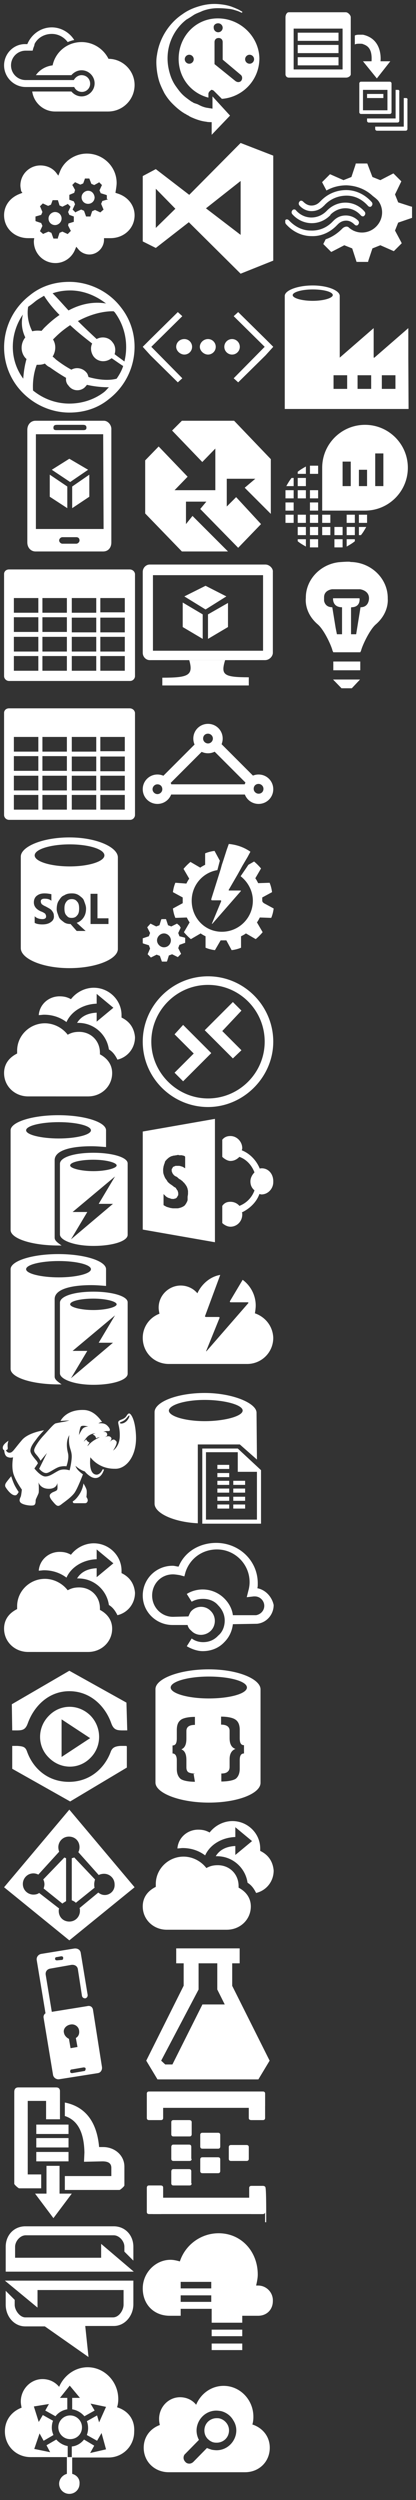 <?xml version="1.0" encoding="utf-8"?>
<!DOCTYPE svg PUBLIC "-//W3C//DTD SVG 1.1//EN" "http://www.w3.org/Graphics/SVG/1.1/DTD/svg11.dtd">
<svg version="1.1" xmlns="http://www.w3.org/2000/svg" xmlns:xlink="http://www.w3.org/1999/xlink" height="576" width="96">

  <rect width="100%" height="100%" fill="#333333" stroke="none"/>

  <symbol id="azure" viewBox="-1 -1 34 34">
    <path fill="#FFFFFF" d="M19,17.4c-0.8,0-1.5,0.5-1.9,1.2H5.3v0c-2,0-3.6-1.6-3.6-3.6s1.6-3.6,3.6-3.6v0h0h0H7
	c0.1-0.4,0.2-0.8,0.4-1.2C7.4,10,7.5,9.8,7.5,9.7c0.8-1.5,2.4-2.4,4.2-2.4c1.6,0,3,0.8,3.9,2c0.5-0.2,1-0.4,1.6-0.5
	c-1.1-1.8-3.2-3.1-5.5-3.1c-2.7,0-5,1.7-6,4.1c0,0,0,0,0,0l0,0c0,0,0,0,0,0H5.3C2.4,9.7,0,12.1,0,15c0,2.9,2.4,5.3,5.3,5.3h11.9
	c0.3,0.7,1,1.2,1.9,1.2c1.1,0,2-0.9,2-2C21.1,18.3,20.2,17.4,19,17.4z"/>
    <path fill="#FFFFFF" d="M25.6,13.4C24.4,11,21.9,9.3,19,9.3c-3.5,0-6.4,2.4-7.1,5.7c-1.7,0.2-3.2,1.1-4.1,2.4h8.7
	c0.6-0.7,1.5-1.2,2.5-1.2c1.8,0,3.2,1.5,3.2,3.2c0,1.8-1.5,3.2-3.2,3.2c-1,0-1.9-0.5-2.5-1.2H6.9c0.4,2.8,2.8,4.9,5.6,4.9
	c0,0,0,0,0,0v0h13v0c0,0,0,0,0,0c3.6,0,6.5-2.9,6.5-6.5C32,16.3,29.1,13.4,25.6,13.4z"/>
  </symbol>

  <symbol id="cloud-services" viewBox="-1 -1 34 34">
    <path fill="#FFFFFF" d="M20.6,11.7c-0.8,0-1.6,0.7-1.6,1.6c0,0.8,0.6,1.6,1.6,1.6c0.9,0,1.6-0.7,1.6-1.6
    C22.1,12.4,21.5,11.7,20.6,11.7z"/>
    <path fill="#FFFFFF" d="M12.5,16.9c-0.8,0-1.6,0.7-1.6,1.6s0.7,1.6,1.6,1.6c0.8,0,1.6-0.7,1.6-1.6S13.4,16.9,12.5,16.9z"/>
    <path fill="#FFFFFF" d="M25.5,13.8l-1.4,0.4l-0.3,0.7l0.5,1.2l0.1,0.2l-0.8,0.7l-1.3-0.6l-0.7,0.3l-0.4,1.2V18h-1.1l-0.5-1.4
    l-0.7-0.3l-1.1,0.5l-0.3,0.2l-0.7-0.7l0.6-1.3l-0.3-0.7L16,13.9v-0.1v-1.1l1.2-0.5l0.2-0.7l-0.6-1.1l-0.1-0.1l0.7-0.7l1.3,0.6
    l0.7-0.3l0.4-1.1V8.7h1.1l0.5,1.3l0.7,0.3l1.1-0.6l0.1-0.1l0.7,0.7l-0.6,1.3l0.3,0.7l1.3,0.4l0.2,0.1v0.9L25.5,13.8L25.5,13.8z
    M7.7,18l1.4-0.4l0.3-0.7l-0.5-1.2l-0.1-0.2l0.7-0.7l1.3,0.6l0.7-0.3l0.4-1.1H12h1.2l0.4,1.3l0.7,0.3l1.2-0.6l0.1-0.1l0.7,0.7
    l-0.6,1.3l0.3,0.7l1.1,0.4v0.1v1.2l-1.3,0.4l-0.1,0.5l0.6,1.2l0.1,0.1l-0.8,0.8l-1.3-0.6L13.6,22l-0.4,1.2v0.2h-1.1L11.6,22
    l-0.7-0.3l-1.2,0.5l-0.1,0.1l-0.8-0.7l0.6-1.3l-0.3-0.7l-1.2-0.4l-0.2-0.1V18z M27.9,12.4l-0.6-0.2l0.1-0.6c0.1-0.6,0.2-1.3,0.2-1.8
    c0-4-3.3-7.2-7.3-7.2c-2.9,0-5.6,1.8-6.6,4.4L13.3,8l-0.6-0.8c-0.9-1.1-2.3-1.7-3.8-1.7c-2.7,0-4.9,2.2-4.9,4.9
    c0,0.4,0.1,0.9,0.2,1.4l0.3,0.4l-0.5,0.2C1.5,13.3,0,15.3,0,17.7c0,3.2,2.6,5.6,5.9,5.6h1.5c0,0-0.1,0.5-0.1,0.8
    c0,2.9,2.3,5.3,5.3,5.3c2.1,0,4-1.3,4.8-3.3l0.3-0.7l0.5,0.6c0.6,0.8,1.7,1.3,2.7,1.3c2,0,3.6-1.7,3.6-3.6c0-0.1,0-0.4,0-0.4h1.6
    c3.3,0,5.9-2.4,5.9-5.6C32,15.3,30.4,13.2,27.9,12.4z"/>
  </symbol>

  <symbol id="web-sites" viewBox="-1 -1 34 34">
    <path fill="#FFFFFF" d="M28.7,6.3C25.6,2.2,20.7,0,16,0c-3.5,0-6.9,1-9.7,3.3c-7,5.4-8.4,15.4-3,22.4c3.2,4.1,8,6.3,12.7,6.3
    c3.5,0,6.9-1,9.7-3.3C32.7,23.3,34.1,13.2,28.7,6.3z M29.5,19.5c-0.6-0.5-1.4-1-2.4-1.8c0.3-0.9,0.2-2.1-0.5-2.9
    c-0.9-1.3-2.7-1.5-3.9-0.8c-1.4-1.3-3-2.8-4.6-4.4c4.8-2.6,8.4-2.4,8.8-2.4c0,0.1,0.1,0.1,0.2,0.2C29.8,11,30.5,15.5,29.5,19.5z
    M20.7,23.3c-0.1-0.3-0.2-0.8-0.5-1.1c-0.9-1.1-2.5-1.4-3.7-0.7c-1.3-0.7-2.5-1.5-3.8-2.5c-0.2-0.2-0.5-0.5-0.8-0.7
    c0.8-1.3,0.9-2.9,0.1-4.2c0.1-0.1,0.3-0.3,0.5-0.5c1.3-1.3,2.5-2.2,3.7-3c1.7,1.6,3.6,3.1,5.4,4.5c-0.5,1-0.3,2.2,0.3,3.1
    c1,1.4,2.9,1.6,4.3,0.6c0.1,0,0.1-0.1,0.2-0.1c1.3,0.9,2.3,1.6,2.8,1.9c-0.3,1-0.9,2.1-1.6,3.1C26.6,24,24.2,24.3,20.7,23.3z
    M25,5.3C22.8,4.9,19.5,5,15.8,7c-1.3-1.4-2.5-2.8-3.9-4.2c1.4-0.5,2.9-0.7,4.3-0.7C19.2,2.1,22.3,3.2,25,5.3z M7.5,4.9
    c0.7-0.6,1.5-1,2.3-1.5c1,1.6,2.3,3.2,3.8,4.7c-1.3,0.9-2.5,1.9-3.9,3.3c-0.1,0.2-0.3,0.3-0.5,0.6c-0.8-0.1-1.5-0.1-2.3,0.1
    c-1.3-2.6-1.2-4.8-1-6C6.5,5.7,6.9,5.4,7.5,4.9z M4.6,8c-0.3,1.4-0.5,3.3,0.6,5.6c-1.2,1.5-1.2,3.6,0,5c0.1,0.1,0.2,0.2,0.3,0.3
    c-0.5,1.7-0.7,3.4-0.8,4.8C1.2,19,1.4,12.7,4.6,8z M24.5,27C22,28.9,19,29.8,16,29.8c-3.2,0-6.3-1.1-8.9-3.2c-0.1-1.5,0-3.9,0.9-6.3
    c0.7,0,1.3,0,2-0.3c0.3,0.3,0.7,0.7,1.2,0.9c1.4,1,2.8,1.9,4,2.6c-0.1,0.7,0.1,1.4,0.6,1.9c0.9,1.3,2.7,1.5,3.9,0.5
    c0.2-0.2,0.5-0.5,0.6-0.7c2.2,0.5,4,0.6,5.4,0.6C25.2,26.3,25,26.6,24.5,27z"/>
  </symbol>

  <symbol id="mobile-services" viewBox="-1 -1 34 34">
    <polygon fill="#FFFFFF" points="16.7,16.1 16.7,21.4 20.9,18.6 20.9,13.2 "/>
    <polygon fill="#FFFFFF" points="11.2,18.6 15.5,21.4 15.5,16.1 11.2,13.2 "/>
    <polygon fill="#FFFFFF" points="16,9.3 11.7,12 16.2,15 20.6,12 "/>
    <path fill="#FFFFFF" d="M24.5,0H7.7c-1.2,0-2,1-2,2.2v27.6c0,1.3,0.9,2.2,2,2.2h16.6c1.2,0,2-0.9,2-2.2V2.2C26.4,1,25.4,0,24.5,0z
    M13,1h6.3c0.5,0,0.9,0.1,0.9,0.7c0,0.6-0.5,0.6-0.9,0.6H13c-0.5,0-0.9,0-0.9-0.6C12.1,1.1,12.5,1,13,1z M17.7,30.1h-3.4
    c-0.4,0-0.8-0.4-0.8-0.8c0-0.4,0.4-0.8,0.8-0.8h3.4c0.5,0,0.8,0.3,0.8,0.8C18.5,29.7,18.1,30.1,17.7,30.1z M7.8,26.5V3.3h16.5
    l0.1,23.2H7.8z"/>
  </symbol>

  <symbol id="storage" viewBox="-1 -1 34 34">
    <path fill="#FFFFFF" d="M30.8,2.4H1.2C0.5,2.4,0,2.9,0,3.5v25c0,0.7,0.6,1.2,1.2,1.2h29.7c0.7,0,1.2-0.6,1.2-1.2v-25
	C32,2.8,31.4,2.4,30.8,2.4z M15.4,14.1v3.6h-6v-3.6H15.4z M9.4,12.9V9.4h6v3.6H9.4z M15.4,18.9v3.6h-6v-3.6H15.4z M16.6,18.9h6v3.6
	h-6V18.9z M16.6,17.8v-3.6h6v3.6H16.6z M16.6,12.9V9.4h6v3.6H16.6z M2.4,9.4h6v3.6h-6V9.4z M2.4,14.1h6v3.6h-6V14.1z M2.4,18.9h6
	v3.6h-6V18.9z M2.4,27.2v-3.6h6v3.6H2.4z M9.4,27.2v-3.6h6v3.6H9.4z M16.6,27.2v-3.6h6v3.6H16.6z M29.6,27.2h-6v-3.6h6V27.2z
	 M29.6,22.5h-6v-3.6h6V22.5z M29.6,17.8h-6v-3.6h6V17.8z M29.6,12.9h-6V9.4h6V12.9z"/>
  </symbol>

  <symbol id="import-export" viewBox="-1 -1 34 34">
    <path fill="#FFFFFF" d="M30.8,2.4H1.2C0.5,2.4,0,2.9,0,3.5v25c0,0.7,0.6,1.2,1.2,1.2h29.7c0.7,0,1.2-0.6,1.2-1.2v-25
	C32,2.8,31.4,2.4,30.8,2.4z M15.4,14.1v3.6h-6v-3.6H15.4z M9.4,12.9V9.4h6v3.6H9.4z M15.4,18.9v3.6h-6v-3.6H15.4z M16.6,18.9h6v3.6
	h-6V18.9z M16.6,17.8v-3.6h6v3.6H16.6z M16.6,12.9V9.4h6v3.6H16.6z M2.4,9.4h6v3.6h-6V9.4z M2.4,14.1h6v3.6h-6V14.1z M2.4,18.9h6
	v3.6h-6V18.9z M2.4,27.2v-3.6h6v3.6H2.4z M9.4,27.2v-3.6h6v3.6H9.4z M16.6,27.2v-3.6h6v3.6H16.6z M29.6,27.2h-6v-3.6h6V27.2z
	 M29.6,22.5h-6v-3.6h6V22.5z M29.6,17.8h-6v-3.6h6V17.8z M29.6,12.9h-6V9.4h6V12.9z"/>
  </symbol>

  <symbol id="sql-database" viewBox="-1 -1 34 34">
    <path fill="#FFFFFF" d="M16,0C9.3,0,4.1,2.3,4.1,4.7v22.4C4.1,29.7,9.4,32,16,32s11.9-2.2,11.9-4.7V4.9C27.9,2.4,22.7,0,16,0z
	 M16.1,1.7c4.7,0,8.5,1.2,8.5,2.7s-3.9,2.7-8.5,2.7c-4.7,0-8.6-1.2-8.6-2.7S11.4,1.7,16.1,1.7z M11.5,20.7c-0.5,0.4-1.2,0.6-2.1,0.6
	c-0.7,0-1.5-0.1-1.9-0.4v-1.6c0.5,0.5,1.2,0.7,1.9,0.7c0.4,0,0.6-0.1,0.7-0.2c0.2-0.1,0.2-0.4,0.2-0.5c0-0.2-0.1-0.4-0.2-0.6
	c-0.1-0.1-0.5-0.4-1.1-0.6c-1.1-0.5-1.7-1.2-1.7-2.2c0-0.6,0.2-1.2,0.7-1.6c0.5-0.4,1.1-0.6,1.9-0.6c0.7,0,1.2,0.1,1.7,0.2v1.6
	c-0.5-0.4-1-0.5-1.7-0.5c-0.4,0-0.6,0.1-0.7,0.2c-0.2,0.1-0.2,0.4-0.2,0.5c0,0.2,0.1,0.4,0.2,0.6c0.1,0.1,0.5,0.4,1,0.6
	c0.7,0.4,1.2,0.6,1.5,1s0.5,0.7,0.5,1.2C12.3,19.7,12.1,20.3,11.5,20.7z M20,22.9h-2.2l-1.5-1.7c-0.6,0-1.2-0.1-1.7-0.5
	c-0.5-0.4-1-0.7-1.2-1.3c-0.2-0.6-0.5-1.2-0.5-1.8c0-0.7,0.1-1.5,0.5-2.1c0.4-0.6,0.7-1.1,1.3-1.3c0.6-0.4,1.2-0.5,1.9-0.5
	s1.2,0.1,1.8,0.5c0.5,0.4,1,0.7,1.2,1.3c0.2,0.6,0.5,1.2,0.5,1.9c0,0.9-0.2,1.6-0.6,2.2c-0.4,0.6-1,1.1-1.7,1.3L20,22.9z M25.6,21.2
	h-4.4v-7.4h1.7v6h2.7L25.6,21.2L25.6,21.2z"/>
    <path fill="#FFFFFF" d="M16.6,15.1c-0.6,0-1,0.2-1.3,0.6c-0.4,0.5-0.5,1-0.5,1.7c0,0.7,0.1,1.3,0.5,1.7c0.4,0.5,0.7,0.6,1.3,0.6
	c0.6,0,1-0.2,1.3-0.6c0.4-0.4,0.5-1,0.5-1.7c0-0.7-0.1-1.3-0.5-1.7C17.6,15.3,17.2,15.1,16.6,15.1z"/>
  </symbol>

  <symbol id="backup" viewBox="-1 -1 34 34">
    <path fill="#FFFFFF" d="M28.8,10.1c0-0.2,0-0.4,0-0.6c0-3.7-3.1-6.7-6.8-6.7c-2.2,0-4.3,1.1-5.6,2.8c-0.9-0.5-1.7-0.7-2.8-0.7
	c-2.7,0-4.9,2-5.1,4.6c0.4,0,0.9-0.1,1.3-0.1c2,0,3.9,0.6,5.5,1.8c1.2-2.7,4.2-4.4,7.4-4.5V4.3l4.1,3.4l-4.1,3.4V8.9
	c-1.9,0.1-3.7,0.7-4.8,2.5h0.3c3.9,0,7,2.9,7.5,6.5c1,0.6,1.6,1.5,2.1,2.5c2.5-0.6,4.3-2.8,4.3-5.5C31.9,12.6,30.7,11,28.8,10.1z"/>
    <path fill="#FFFFFF" d="M3.2,18.9c0-0.2,0-0.4,0-0.7c0-3.7,3.1-6.7,6.8-6.7c2.2,0,4.3,1.1,5.6,2.8c0.9-0.5,1.7-0.7,2.8-0.7
	c2.9,0,5.1,2.2,5.1,5.1v0.4c1.9,1,3,2.6,3,4.6c0,3.2-2.6,5.7-5.9,5.7H5.9c-3.3,0-5.9-2.5-5.9-5.7C0,21.5,1.2,19.9,3.2,18.9z"/>
  </symbol>

  <symbol id="cache" viewBox="-1 -1 34 34">
    <path fill="#FFFFFF" d="M5.4,3.7c0-1.1,3.6-2,8-2s7.9,0.9,7.9,2s-3.6,2-7.9,2C9.1,5.7,5.4,4.8,5.4,3.7z M12.4,30V11
	c0-2.3,3.7-3.4,9-3.4c1.2,0,2.4,0.1,3.6,0.2V3.7c0-2-5.2-3.7-11.7-3.7S1.6,1.7,1.6,3.7v24.4c0,2.1,5.2,3.8,11.7,3.8h0.8
	C13.1,31.2,12.4,30.7,12.4,30z"/>
    <path fill="#FFFFFF" d="M21.9,13.7c-3.1,0-5.7-0.7-5.7-1.4c0-0.8,2.6-1.4,5.7-1.4s5.7,0.7,5.7,1.4C27.6,13,24.9,13.7,21.9,13.7z
	 M26.7,21.7l-10.3,8.7l4-6.7h-3.6L27.2,15l-4,6.7H26.7L26.7,21.7z M21.9,9.2c-4.7,0-8.2,1.1-8.2,2.7v17.3c0,1.4,3.4,2.8,8.2,2.8
	c4.8,0,8.4-1.2,8.4-2.7V11.8C30.3,10.3,26.5,9.2,21.9,9.2z"/>
  </symbol>

  <symbol id="redis-cache" viewBox="-1 -1 34 34">
    <path fill="#FFFFFF" d="M5.4,3.7c0-1.1,3.6-2,8-2s7.9,0.9,7.9,2s-3.6,2-7.9,2C9.1,5.7,5.4,4.8,5.4,3.7z M12.4,30V11
	c0-2.3,3.7-3.4,9-3.4c1.2,0,2.4,0.1,3.6,0.2V3.7c0-2-5.2-3.7-11.7-3.7S1.6,1.7,1.6,3.7v24.4c0,2.1,5.2,3.8,11.7,3.8h0.8
	C13.1,31.2,12.4,30.7,12.4,30z"/>
    <path fill="#FFFFFF" d="M21.9,13.7c-3.1,0-5.7-0.7-5.7-1.4c0-0.8,2.6-1.4,5.7-1.4s5.7,0.7,5.7,1.4C27.6,13,24.9,13.7,21.9,13.7z
	 M26.7,21.7l-10.3,8.7l4-6.7h-3.6L27.2,15l-4,6.7H26.7L26.7,21.7z M21.9,9.2c-4.7,0-8.2,1.1-8.2,2.7v17.3c0,1.4,3.4,2.8,8.2,2.8
	c4.8,0,8.4-1.2,8.4-2.7V11.8C30.3,10.3,26.5,9.2,21.9,9.2z"/>
  </symbol>

  <symbol id="hdinsight" viewBox="-1 -1 52 52">
    <path fill="#FFFFFF" d="M31.4,36.6c-0.2-0.7-1.1-2.2-1.1-2.2s-0.2,2.1-1.6,4.2c-1.4,2.1-2.4,2.5-2.4,2.5s-0.1,0.7,0.6,0.7
	c0.3,0,3.4,0,4,0c0.6,0,1-0.5,1-1.1c0-0.6-0.5-1.2-0.5-1.2S31.7,37.3,31.4,36.6z"/>
    <path fill="#FFFFFF" d="M3.2,31.7C3.2,31.7,3.2,31.7,3.2,31.7c0,0-1.2,1.4-1.9,2.4c-0.7,1-0.2,1.7-0.2,1.7s2.1,3.5,3.9,3
	C5.5,38.6,6,37.6,6,37.6s-0.7-1-1.4-2.3C3.9,34,3.3,32,3.2,31.7z"/>
    <path fill="#FFFFFF" d="M50,16.6c-0.3-6.6-2.1-8.5-2.6-8.4c-0.7,0.1-0.9,1.2-1.7,1.7c-1,0.7-1.7,0.6-2.2,1.2c-0.6,0.6,0.6,2.1,0.4,6
	c-0.2,3.6-2.5,5-2.5,5s1.1-1.6,1.3-2.7c0.2-0.8-0.3-1-0.7-1.3c-0.7-0.6-2,0.9-2.4,1.3c0.6-0.6,1.5-1.5,1.1-2.1
	c-0.7-1.1-2.1-0.3-2.4-0.2c0.3-0.2,1-0.4,0.9-1.1c-0.2-1.2-1.4-0.9-1.6-0.8c0.5-0.2,0.8-0.5,2.1-0.4c0.7,0,0.6-0.7,0.1-1.4
	c-0.7-0.9-1.2-1.2-1.9-1.4c-0.7-0.2-2-0.1-2-0.1s0.9-0.6,1.4-0.5c-0.7-0.9-2.9-4.3-6.7-4.5c-6.9-0.3-8.9,4.1-8.9,4.1l3.3-0.2
	c0,0-1,0.4-3.1,0.7c-1.6,0.3-1.5,0.3-2,0.4c-0.8,0.2-2.7,2.6-4.5,4.5s-3.6,4.6-3.6,5.6c0,1,1,1.7,1.6,2.6c0.6,0.8,0.8,1.3,0.8,1.3
	l2.4-2.9l-2.9,5.9c0,0,1.4,1.8,2.8,1.6c1.1-0.1,3.5-2.1,5.1-2.4c1.6-0.3,2.3-0.1,2.3-0.1s1.1-2.9,0.6-4.9c-0.9-3.6-0.2-5.6,0.5-6.8
	c-0.6,4.8,1,5.2,0.9,8.3c-0.1,2.3-0.8,4.9-0.8,4.9s-2.3-0.8-4.1,0.1c-1.8,0.9-3.3,2.2-5,2.2c-1.8,0-4.1-3-4.1-3l1.3-1.9
	c0,0-0.1-0.6-0.7-1.2c-0.8-1-2-2.3-2.1-3.4c-0.1-1.8,1.8-3.8,2.4-4.7s2.7-3.1,2.7-3.1s-5.9,0.8-8.3,3.7c-3,3.5-3.4,4.6-4.5,4.7
	s-1.5-1-1.5-1S2,22,1.9,21c-0.2-1.6,0.3-2.6,0.3-2.6s-1.8,1.1-2.1,2.2c-0.3,1.1,0.5,1.4,0.5,1.4s0,2,1.2,2.5
	c1.2,0.5,2.1,0.1,2.1,0.1s-0.7,3.7,0.2,6.4s3.1,5.7,3.1,5.7s-0.2,2-0.4,2.6C6.6,39.8,5.8,41,7,41.8s4.2,1.1,4.8,0.7
	c0.7-0.4,0.5-1.6,0.6-2c0.1-0.4,1-2.1,1.1-2.6c0.1-0.5,0.1-3-0.1-3.9c0.2,0.4,0.9,2.3,3.7,2.4c2.5,0.1,3.3-1.3,3.4-2.2
	c0,0.4,0.2,2.3-0.1,2.6c-0.2,0.4-1,0.6-1.8,1c-0.7,0.5-1.7,1-0.1,3c1.9,2.3,2.2,2.5,3.8,1.2c1.6-1.2,3.3-2.4,4.5-3.9
	c1.2-1.5,3.3-7.1,3.3-7.1s-1.3-0.9-2.1-1.9c-0.6-0.8-0.7-1.3-0.7-1.3s1.7,1.6,3.5,2.1c0.6,0.8,1.8,1.8,2.7,2.2
	c3.4,1.4,4.5-2.9,4.5-2.9l-0.5-0.1c0,0-0.9,2.2-2.5,2c-3-0.4-2.1-6.5-2.1-6.5s3,4.4,9.2,4.3C46,29.1,50.3,24.6,50,16.6z M28.6,16.3
	c0,0,0.3-2.9,0.8-3.3c0.7-0.5,2.7,0.1,2.7,0.1s-1.3,0-2,0.7C29.5,14.4,28.6,16.3,28.6,16.3z M33.5,18.8c-0.9,0.7-1.7,1.7-1.7,1.7
	s0.1-0.4,0.3-0.7c0.2-0.3,0.5-0.7,0.5-0.7s-0.3-0.1-0.8-0.5c-0.3-0.3-0.4-0.5-0.4-0.7c0,0-0.2,0.1-0.4,0.3s-0.6,0.6-0.6,0.6
	s0.8-1.6,2-2.4c1.2-0.8,2.5-0.8,2.5-0.8s-0.2,0-0.6,0.2c-0.5,0.2-0.5,0.3-0.5,0.3s0.4,0.1,0.8,0.5c0.4,0.4,0.4,0.9,0.4,0.9
	s0.1,0,0.5-0.2s0.9-0.2,0.9-0.2S34.8,17.8,33.5,18.8z M46.2,11.3c-1,0.8-2.1,0.8-2.2,0.5c-0.1-0.3,0.1-0.3,0.1-0.3s1.1-0.4,1.7-0.9
	c0.8-0.6,1.5-1.9,1.7-1.6S47,10.7,46.2,11.3z"/>
    <path fill="#FFFFFF" d="M25.2,12.6c0,0-0.7,0.3-2,0.5c-1.3,0.2-2.2,0.1-2.8,0.4c-0.9,0.5-1.4,1.4-1.8,2.7c-0.5,1.6-0.4,3.6-0.4,3.6
	s0.8-2.9,1.4-3.9c0.5-0.8,0.9-1.1,0.9-1.1s-0.2,0.5-0.1,0.9c0.1,1,0.5,1.7,0.5,1.7s0.1-2,0.8-2.9c0.4-0.5,1-0.9,1.8-1
	S25.2,12.6,25.2,12.6z"/>
  </symbol>

  <symbol id="recovery-manager" viewBox="-1 -1 34 34">
    <path fill="#FFFFFF" d="M28.8,10.1c0-0.2,0-0.4,0-0.6c0-3.7-3.1-6.7-6.8-6.7c-2.2,0-4.3,1.1-5.6,2.8c-0.9-0.5-1.7-0.7-2.8-0.7
  c-2.7,0-4.9,2-5.1,4.6c0.4,0,0.9-0.1,1.3-0.1c2,0,3.9,0.6,5.5,1.8c1.2-2.7,4.2-4.4,7.4-4.5V4.3l4.1,3.4l-4.1,3.4V8.9
  c-1.9,0.1-3.7,0.7-4.8,2.5h0.3c3.9,0,7,2.9,7.5,6.5c1,0.6,1.6,1.5,2.1,2.5c2.5-0.6,4.3-2.8,4.3-5.5C31.9,12.6,30.7,11,28.8,10.1z"/>
    <path fill="#FFFFFF" d="M3.2,18.9c0-0.2,0-0.4,0-0.7c0-3.7,3.1-6.7,6.8-6.7c2.2,0,4.3,1.1,5.6,2.8c0.9-0.5,1.7-0.7,2.8-0.7
  c2.9,0,5.1,2.2,5.1,5.1v0.4c1.9,1,3,2.6,3,4.6c0,3.2-2.6,5.7-5.9,5.7H5.9c-3.3,0-5.9-2.5-5.9-5.7C0,21.5,1.2,19.9,3.2,18.9z"/>
  </symbol>

  <symbol id="media-services" viewBox="-1 -1 34 34">
    <path fill="#FFFFFF" d="M2,14.6c2.2,0,3.1,0.2,3.8-1.7C7.3,8.7,10.9,5,16,5l0,0c5.1,0,8.8,3.6,10.3,7.9c0.7,1.9,1.7,1.7,3.9,1.7
	c0.3,0-0.2,0,0,0L30,7.8L16,0L1.9,8.2L2,14.6C2,14.6,2.1,14.6,2,14.6C2.1,14.6,1.5,14.6,2,14.6z"/>
    <path fill="#FFFFFF" d="M2,18.4v5.6L16.2,32l13.9-8.3v-5.2c-0.2,0.1,0.1-0.1-0.2-0.1h-1.4c-1.3,0.1-1.9,0.4-2.3,1.3
	c-1.5,4.2-5.2,7.5-10.3,7.5l0,0c-5.1,0-8.8-3.2-10.3-7.5c-0.4-1.1-1-1.2-2.3-1.3H2"/>
    <path fill="#FFFFFF" d="M14.1,21.1v-9.2l7,4.6L14.1,21.1z M21.2,11c-2.9-2.9-7.4-2.9-10.2,0c-2.9,2.9-2.9,7.5,0,10.3
	c2.9,2.9,7.4,2.9,10.2,0C24,18.5,24,13.9,21.2,11z"/>
  </symbol>

  <symbol id="active-directory" viewBox="-1 -1 34 34">
    <path fill="#FFFFFF" d="M17.2,11.7c-0.2,0.1-0.3,0.1-0.6,0.2v10.3c0.3,0.1,0.7,0.3,1,0.6l4.6-3.7c-0.1-0.2-0.1-0.6-0.1-0.9
	c0-0.3,0.1-0.8,0.2-1.1L17.2,11.7z"/>
    <path fill="#FFFFFF" d="M9.6,17.1c0.2,0.3,0.3,0.8,0.3,1.2c0,0.3-0.1,0.7-0.2,1l4.6,3.7c0.2-0.2,0.6-0.4,0.9-0.6V11.9
	c-0.2-0.1-0.3-0.1-0.4-0.2L9.6,17.1z"/>
    <path fill="#FFFFFF" d="M16,0L0,19l16,13l16-13L16,0z M24.7,20.9c-0.6,0-1.1-0.2-1.6-0.6l-4.6,3.8c0.1,0.2,0.1,0.4,0.1,0.7
	c0,1.4-1.1,2.6-2.6,2.6s-2.6-1.1-2.6-2.6c0-0.2,0-0.4,0.1-0.6l-4.9-3.8c-0.4,0.3-0.9,0.4-1.4,0.4c-1.4,0-2.6-1.1-2.6-2.6
	c0-1.4,1.1-2.6,2.6-2.6c0.4,0,0.8,0.1,1.2,0.3l5.1-5.6c-0.1-0.3-0.2-0.7-0.2-1.1c0-1.4,1.1-2.6,2.6-2.6s2.6,1.1,2.6,2.6
	c0,0.4-0.1,0.9-0.3,1.2l5,5.6c0.4-0.2,0.9-0.3,1.3-0.3c1.4,0,2.6,1.1,2.6,2.6C27.2,19.8,26,20.9,24.7,20.9z"/>
  </symbol>

  <symbol id="multi-factor-authentication" viewBox="-1 -1 34 34">
    <path fill="#FFFFFF" d="M19.6,30l-2.9,0.5c-0.3,0-0.5-0.1-0.5-0.4s0.1-0.5,0.4-0.5l2.9-0.5c0.3,0,0.5,0.1,0.5,0.3
	C20,29.7,19.9,30,19.6,30z M16.3,18.6c1-0.2,2,0.5,2.1,1.5c0.1,0.7-0.1,1.4-0.8,1.8l0.4,2.2l-1.7,0.3l-0.4-2.3
	c-0.5-0.2-1.1-0.8-1.2-1.4C14.4,19.8,15.1,18.8,16.3,18.6z M12.9,2.1L14,1.9c0.3,0,0.5,0.1,0.5,0.4s-0.1,0.5-0.4,0.5L13,2.9
	c-0.3,0-0.5-0.1-0.5-0.4C12.5,2.3,12.6,2.1,12.9,2.1z M21.8,15c-0.1-0.7-0.7-1.1-1.4-0.9l-8.7,1.4l-1.5-9.1
	c-0.1-0.8,0.4-1.4,1.2-1.5L16.5,4c0.8-0.1,1.5,0.3,1.6,1.1l1,6.5c0.1,0.4,0.4,0.6,0.8,0.6c0.4-0.1,0.6-0.4,0.6-0.8L18.8,1.1
	C18.7,0.3,18-0.1,17.2,0L9.2,1.3C8.4,1.4,7.9,2.1,8,2.8l2.1,12.7c0,0.1,0,0.2,0.1,0.3c-0.4,0.3-0.6,0.7-0.5,1.2L12,30.9
	c0.1,0.7,0.8,1.2,1.5,1.1l9.5-1.5c0.7-0.1,1.1-0.8,1-1.5L21.8,15z"/>
  </symbol>

  <symbol id="service-bus" viewBox="-1 -1 34 34">
    <polygon fill="#FFFFFF" points="13.6,19.2 10.4,19.2 10.4,26 7.6,26 12.1,32 16.6,26 13.6,26 "/>
    <rect x="7.9" y="9.1" fill="#FFFFFF" width="7.9" height="2.3"/>
    <rect x="7.9" y="12.4" fill="#FFFFFF" width="7.9" height="2.3"/>
    <rect x="7.9" y="15.8" fill="#FFFFFF" width="7.9" height="2.3"/>
    <path fill="#FFFFFF" d="M12.7,0h-1.8H5.4H4.3H3.5c-0.2,0-1,0-1,1.1v14.6l0,0v7.9c0,0.2,1,1.1,1.2,1.1h1.1h4.3v-3.4H5.8v-2.6v-3.2
	V3.3h4.5v4.5h3.4v-7C13.6,0,13,0,12.7,0z"/>
    <path fill="#FFFFFF" d="M24.3,14.6h-1c-0.6-6.8-3.9-10-8.4-10.9V7c3.4,1.1,4.7,4.4,4.8,8.9l-0.1,2.3l4.5-0.1c1.2,0,2.2,0.3,2.2,1.6
	v2H14.9v3.4h13.4c0.2,0,1.2-0.9,1.2-1.1v-0.7v-1.7v-2.2C29.5,16.6,27.1,14.6,24.3,14.6z"/>
  </symbol>

  <symbol id="notification-hubs" viewBox="-1 -1 34 34">
    <path fill="#FFFFFF" d="M2.7,11.1h29.1l-8-6.8v3.4H2.7V5c0-1.3,1.2-2.8,2.6-2.8h21.6c1.3,0,2.6,1.4,2.6,2.8v1.2l2.2,2.2V5
		c0-2.8-2-5-4.8-5H5.2C2.4,0,0.4,2.2,0.4,5v6.1h2H2.7z"/>
    <path fill="#FFFFFF" d="M29.2,13.3h-29l8,6.6v-4.3h21.1v3.6c0,1.3-1.1,3.1-2.6,3.1H5.2c-1.3,0-2.6-1.7-2.6-3.1v-1.2l-2.2-2.2v3.4
		c0,2.8,2,5.3,4.8,5.3H10L20.7,32l-0.8-7.6h7c2.8,0,4.8-2.6,4.8-5.3v-5.8h-1.9H29.2z"/>
  </symbol>

  <symbol id="biztalk-services" viewBox="-1 -1 34 34">
    <path fill="#FFFFFF" d="M19.1,15.2c0-1.6-1.3-2.9-2.9-2.9c-1.6,0-2.9,1.3-2.9,2.9s1.3,2.9,2.9,2.9S19.1,16.9,19.1,15.2z"/>
    <path fill="#FFFFFF" d="M27.7,10.3C27.9,9.7,28,9,28,8.3c0-4.3-3.4-7.8-7.5-7.8c-3.1,0-5.8,2-7,4.8c-1-1.2-2.4-1.9-4.1-1.9
	c-2.9,0-5.3,2.5-5.3,5.5c0,0.5,0.1,1,0.2,1.5c-2.4,0.9-4.1,3-4.1,5.8c0,3.6,2.8,6.3,6.3,6.3h1.9h7.2v-2.7c-1.1-0.2-2.1-0.8-2.8-1.6
	l-2.4,1.4l0.9,1.7l-3.9-0.8l1.3-3.8l1,1.8l2.4-1.4c-0.2-0.5-0.4-1.1-0.4-1.8c0-0.6,0.1-1.2,0.3-1.7l-2.5-1.4l-1,1.7l-1.2-3.8L11,9.5
	l-0.9,1.6l2.5,1.4c0.7-0.9,1.7-1.5,2.9-1.7V8h-1.8l2.4-3l2.5,3h-1.9v2.8c1.2,0.2,2.2,0.8,3,1.7l2.5-1.4l-1-1.7l3.8,0.8L23.3,14
	l-0.5-1.7l-2.5,1.4c0.2,0.5,0.3,1.1,0.3,1.7c0,0.6-0.1,1.1-0.3,1.7l2.5,1.4l1.1-1.9l1.1,4l-3.9,0.9l1-1.8l-2.5-1.5
	c-0.7,0.9-1.8,1.6-3,1.7v2.7h7.8h1.2c3.5,0,6.3-2.8,6.3-6.3C32.1,13.2,30.3,11.1,27.7,10.3z"/>
    <path fill="#FFFFFF" d="M16.7,26.6v-4.1h-1.3v4.1c-1.1,0.3-1.9,1.3-1.9,2.4c0,1.4,1.1,2.5,2.5,2.5s2.5-1.1,2.5-2.5
	C18.6,27.8,17.8,26.9,16.7,26.6z"/>
  </symbol>

  <symbol id="scheduler" viewBox="-1 -1 34 34">
    <path fill="#FFFFFF" d="M17.1,22.6v1.2v1.8l-0.6-0.1c-0.2,0-0.5-0.1-0.7-0.1c-0.6-0.1-1.2-0.3-1.8-0.6c-0.2-0.1-0.4-0.2-0.6-0.3
	l-0.3-0.1l-0.3-0.1l-0.3-0.1L12.2,24c-0.2-0.1-0.4-0.2-0.5-0.3c-0.7-0.5-1.4-1-2-1.6c-0.6-0.6-1.1-1.3-1.6-2
	c-0.5-0.7-0.9-1.5-1.2-2.3c-0.6-1.7-0.9-3.4-0.8-5.2c0.1-1.8,0.6-3.5,1.4-5s1.9-2.8,3.2-3.8C11.4,3.4,12,3,12.6,2.6
	c0.7-0.4,1.4-0.6,2-0.9C15.9,1.2,17.2,1,18.4,1s2.2,0.1,3,0.2s1.5,0.4,1.9,0.5L24,2l0.2,0.1c0.1,0,0.2,0,0.2-0.1
	c0-0.1,0-0.2-0.1-0.2l-0.2-0.1l-0.5-0.3c-0.4-0.2-1.1-0.5-1.9-0.8c-0.9-0.3-1.9-0.5-3.2-0.6c-1.3-0.1-2.7,0-4.2,0.4s-3.1,1-4.6,2.1
	c-1.5,1-2.9,2.4-4,4.1s-1.9,3.7-2.2,5.8c-0.2,1-0.2,2.1-0.1,3.2c0.1,1.1,0.3,2.2,0.6,3.2c0.3,1,0.8,2,1.3,3c0.6,1,1.2,1.8,2,2.6
	s1.6,1.5,2.5,2.1c0.2,0.1,0.4,0.3,0.7,0.4l0.3,0.2l0.4,0.2l0.3,0.2l0.4,0.2c0.2,0.1,0.5,0.2,0.7,0.3c1,0.4,2,0.7,3,0.8
	c0.3,0.1,0.9,0.1,1.3,0.1v0.1V32l4.5-4.7L17.1,22.6z"/>
    <path fill="#FFFFFF" d="M18.4,3.5c-5.5,0-9.6,4.5-9.6,9.9c0,4.6,3,8.4,7.3,9.5V22c0-0.4,0.3-0.7,0.6-0.9c0.1,0-0.1-0.1,0.1-0.1
	c0.3,0,0.5,0.1,0.7,0.3l1.9,1.9c5.2-0.4,9.2-4.7,9.2-9.9C28.5,8,24,3.5,18.4,3.5z M11.4,14.6c-0.6,0-1.1-0.5-1.1-1.1
	s0.5-1.1,1.1-1.1s1.1,0.5,1.1,1.1S12,14.6,11.4,14.6z M18.5,4.7c0.6,0,1.1,0.5,1.1,1.1s-0.5,1.1-1.1,1.1c-0.6,0-1.1-0.5-1.1-1.1
	C17.3,5.2,17.8,4.7,18.5,4.7z M24.2,18.7c-0.2,0.3-0.5,0.4-0.8,0.4c-0.2,0-0.4-0.1-0.6-0.2l-5.2-4.2V9.3c0-0.6,0.4-1,1-1
	c0.6,0,1,0.4,1,1v4.3l4.4,3.7C24.4,17.6,24.5,18.2,24.2,18.7z M26.2,14.6c-0.6,0-1.1-0.5-1.1-1.1s0.5-1.1,1.1-1.1
	c0.6,0,1.1,0.5,1.1,1.1S26.8,14.6,26.2,14.6z"/>
  </symbol>

  <symbol id="visual-studio-online" viewBox="-1 -1 34 34">
    <path fill="#FFFFFF" d="M15.5,16L24,9.3v13.2L15.5,16z M3.2,20.8v-9.6L8,16.1L3.2,20.8z M24,0L11.4,12.7L3.2,6.4L0,8.1v16l3.2,1.6
	l8.1-6.3L24,32l8-3.2V3.1L24,0z"/>
  </symbol>

  <symbol id="virtual-network" viewBox="-1 -1 34 34">
    <polygon fill="#FFFFFF" points="32,15.9 30.1,14 23.4,7.4 22.3,8.4 29.9,15.9 22.3,23.6 23.4,24.6 30.1,18 "/>
    <polygon fill="#FFFFFF" points="0,15.9 1.9,14 8.6,7.4 9.7,8.4 2.1,15.9 9.7,23.6 8.6,24.6 1.9,18 "/>
    <path fill="#FFFFFF" d="M12.1,15.9c0,1.1-0.9,1.9-1.9,1.9s-2-0.9-2-1.9S9,14,10.2,14C11.3,14,12.1,14.9,12.1,15.9z"/>
    <path fill="#FFFFFF" d="M17.9,15.9c0,1.1-0.9,1.9-1.9,1.9s-2-0.9-2-1.9s0.9-1.9,2-1.9S17.9,14.9,17.9,15.9z"/>
    <circle fill="#FFFFFF" cx="21.9" cy="15.9" r="1.9"/>
  </symbol>

  <symbol id="traffic-manager" viewBox="-1 -1 34 34">
    <polygon fill="#FFFFFF" points="22.9,18.7 20.6,21 20.6,14.2 27.6,14.2 25,16.4 31.4,22.8 31.4,9.4 22.4,0 9.6,0 7.2,2.4 14.6,10.1
	17.8,6.8 17.8,17 7.8,17 11,13.7 3.9,6.3 0.6,9.7 0.6,22.7 9.6,32 20.9,32 12.2,23.3 10.6,25.3 10.6,19.8 15.6,19.8 14.1,21.6
	23.4,31.1 29,25.3 "/>
  </symbol>

  <symbol id="virtual-machines" viewBox="-1 -1 34 34">
    <path fill="#FFFFFF" d="M20.2,24.6h-0.8h-7.6h-0.4c1.1,3.8-0.3,4.3-6.6,4.3v1.9h7.9h5.8H26v-2C19.8,28.8,19.1,28.2,20.2,24.6z"/>
    <polygon fill="#FFFFFF" points="16,13.4 16,19.4 20.9,16.5 20.9,10.6 "/>
    <polygon fill="#FFFFFF" points="9.8,16.5 14.7,19.4 14.7,13.4 9.8,10.5 "/>
    <polygon fill="#FFFFFF" points="15.4,6.4 10.2,9 15.4,12.2 20.5,9 "/>
    <path fill="#FFFFFF" d="M30.1,1.2H1.7C0.8,1.2,0,2,0,3v19.8c0,1,0.8,1.8,1.7,1.8h28.3c1,0,1.9-0.9,1.9-1.8V3C32,2.1,31,1.2,30.1,1.2 z M29.5,3.8v18.5H2.5V3.8H29.5L29.5,3.8z"/>
  </symbol>

  <symbol id="expressroute" viewBox="-1 -1 34 34">
    <path fill="#FFFFFF" d="M16,11c-0.6,0-1.2-0.5-1.2-1.2s0.5-1.2,1.2-1.2c0.6,0,1.2,0.5,1.2,1.2C17.2,10.4,16.7,11,16,11z M16,6.2
	c-2,0-3.6,1.6-3.6,3.6s1.6,3.6,3.6,3.6s3.6-1.6,3.6-3.6S18,6.2,16,6.2z"/>
    <path fill="#FFFFFF" d="M3.6,23.4c-0.6,0-1.2-0.5-1.2-1.2c0-0.6,0.5-1.2,1.2-1.2s1.2,0.5,1.2,1.2S4.2,23.4,3.6,23.4z M3.6,18.6
	c-2,0-3.6,1.6-3.6,3.6s1.6,3.6,3.6,3.6s3.6-1.6,3.6-3.6S5.6,18.6,3.6,18.6z"/>
    <path fill="#FFFFFF" d="M28.4,23.3c-0.6,0-1.2-0.5-1.2-1.2s0.5-1.2,1.2-1.2c0.6,0,1.2,0.5,1.2,1.2S29.1,23.3,28.4,23.3z M28.4,18.6
	c-2,0-3.6,1.6-3.6,3.6s1.6,3.6,3.6,3.6s3.6-1.6,3.6-3.6C32,20.2,30.4,18.6,28.4,18.6z"/>
    <rect x="6.3" y="21" fill="#FFFFFF" width="19.9" height="2.5"/>
    <rect x="2.7" y="15" transform="matrix(0.707 -0.707 0.707 0.707 -8.742 11.499)" fill="#FFFFFF" width="13.6" height="2.5"/>
    <rect x="15.7" y="14.9" transform="matrix(0.707 0.707 -0.707 0.707 18.045 -11.175)" fill="#FFFFFF" width="13.6" height="2.5"/>
  </symbol>

  <symbol id="automation" viewBox="-1 -1 34 34">
    <path fill="#FFFFFF" d="M29.3,15.4c0-0.2,0-0.5,0-0.7l2.4-1.3c-0.1-0.8-0.3-1.6-0.6-2.3l-2.8,0.1c-0.2-0.4-0.4-0.8-0.7-1.2L29,7.6
	c-0.5-0.6-1.1-1.2-1.7-1.7l-1.4,0.8l-0.6,0.9L24,9.5c1.8,1.4,3,3.6,3,6c0,4.2-3.4,7.6-7.6,7.6S12,19.7,12,15.5
	c0-3.8,2.7-6.9,6.3-7.5l0.6-2.3l-1.3-2.4c-0.8,0.1-1.6,0.3-2.3,0.6v2.8c-0.4,0.2-0.8,0.4-1.2,0.7L11.7,6c-0.6,0.5-1.2,1.1-1.7,1.7
	l1.4,2.4c-0.3,0.4-0.5,0.8-0.7,1.2L8,11.1c-0.3,0.7-0.5,1.5-0.6,2.3l2.4,1.3c0,0.2,0,0.5,0,0.7c0,0.2,0,0.5,0,0.7l-2.4,1.3
	C7.5,18.2,7.7,19,8,19.7l2.8-0.1c0.2,0.4,0.4,0.8,0.7,1.2l-1.4,2.4c0.5,0.6,1.1,1.2,1.7,1.7l2.4-1.4c0.4,0.3,0.8,0.5,1.2,0.7V27
	c0.7,0.3,1.5,0.5,2.3,0.6l1.4-2.4c0.2,0,0.5,0,0.7,0c0.2,0,0.5,0,0.7,0l1.3,2.4c0.8-0.1,1.6-0.3,2.3-0.6v-2.8
	c0.4-0.2,0.8-0.4,1.2-0.7l2.4,1.4c0.6-0.5,1.2-1.1,1.7-1.7l-1.4-2.4c0.3-0.4,0.5-0.8,0.7-1.2l2.8,0.1c0.3-0.7,0.5-1.5,0.6-2.3
	l-2.4-1.3C29.3,15.8,29.3,15.6,29.3,15.4z"/>
    <path fill="#FFFFFF" d="M5.2,26.9c-0.9,0-1.7-0.8-1.7-1.7s0.8-1.7,1.7-1.7s1.7,0.8,1.7,1.7S6.2,26.9,5.2,26.9z M8.4,21.1l-0.2,0.1
	L7,21.8l-0.8-0.3L5.7,20H4.6l-0.1,0.2l-0.4,1.3l-0.8,0.3l-1.4-0.7L1.1,22l0.1,0.2l0.6,1.2l-0.3,0.8L0,24.7v1.2L0.2,26l1.3,0.4
	l0.3,0.8l-0.6,1.4L2,29.4l0.2-0.1l1.2-0.6L4.2,29l0.5,1.4h1.2L6,30.2l0.4-1.3l0.8-0.3l1.4,0.7l0.8-0.8l-0.1-0.2l-0.6-1.2L9,26.3
	l1.4-0.5v-1.2l-0.2-0.1L9,24.2l-0.3-0.8l0.6-1.3c-0.1-0.2-0.2-0.3-0.3-0.5L8.4,21.1z"/>
    <path fill="#FFFFFF" d="M21.1,1.6L20.6,3l-0.8,2.5l-0.4,1.2l-0.3,1.1l-2.3,7.3c0,0.1,0,0.3,0.2,0.3h2.1c0.1,0,0.1,0,0.1,0.1
	c0,0.1,0.1,0.1,0,0.2L17,21c-0.1,0.1,0,0.2,0.1,0.1l6.9-7.9c0.1-0.1,0.1-0.2-0.1-0.2h-2.3h-0.4c-0.1,0-0.2-0.1-0.1-0.2L23.3,9
	l0.5-0.9L24.4,7l1.3-2.2l0.7-1.3C24.8,2.4,23.1,1.8,21.1,1.6z"/>
  </symbol>

  <symbol id="remoteapp" viewBox="-1 -1 34 34">
    <polygon fill="#FFFFFF" points="24.2,8.4 22.1,6.3 15.2,13.2 22.1,20.1 24.2,18.1 19.5,13.4 "/>
    <polygon fill="#FFFFFF" points="7.8,14.2 12.5,18.9 7.8,23.6 9.9,25.7 16.8,18.8 9.9,11.9 "/>
    <path fill="#FFFFFF" d="M16,0C7.1,0,0,7.3,0,16c0,8.9,7.3,16,16,16s16-7.3,16-16S24.9,0,16,0z M16,2.1c7.7,0,13.9,6.2,13.9,13.9
	S23.6,29.9,16,29.9S2.1,23.6,2.1,16S8.3,2.1,16,2.1z"/>
  </symbol>

  <symbol id="sharepoint" viewBox="-1 -1 34 34">
    <path fill="#FFFFFF" d="M17.7,31.1L0,28V4l17.7-3.1V31.1z M8.3,9.8c-0.2,0-0.5,0.1-0.8,0.1C7.3,10,7.1,10,6.9,10.1
		c-0.2,0.1-0.4,0.2-0.5,0.3c-0.2,0.1-0.3,0.3-0.5,0.4c-0.1,0.2-0.3,0.3-0.4,0.5c-0.1,0.2-0.1,0.4-0.2,0.6c-0.1,0.2-0.1,0.4-0.2,0.6
		c0,0.2-0.1,0.5-0.1,0.8c0,0.3,0,0.8,0.1,1.1c0.1,0.3,0.2,0.6,0.4,1c0.2,0.3,0.4,0.5,0.6,0.9c0.2,0.2,0.5,0.5,1,0.8
		c0.1,0.1,0.3,0.2,0.4,0.3s0.2,0.2,0.3,0.2c0.1,0.1,0.2,0.1,0.3,0.2C8.2,18,8.2,18,8.3,18.1c0.1,0.2,0.1,0.3,0.2,0.3
		c0.1,0.1,0.1,0.2,0.1,0.3s0.1,0.2,0.1,0.3c0,0.1,0,0.2,0,0.3s0,0.2,0,0.2c0,0.1,0,0.1-0.1,0.2c0,0.1-0.1,0.1-0.1,0.2
		c0,0.1-0.1,0.1-0.1,0.2c-0.1,0.1-0.1,0.1-0.2,0.2c-0.1,0-0.1,0.1-0.2,0.1s-0.2,0-0.3,0.1c-0.1,0-0.2,0-0.3,0c-0.2,0-0.4,0-0.6-0.1
		c-0.2-0.1-0.4-0.1-0.6-0.2c-0.2-0.1-0.4-0.2-0.6-0.4c-0.2-0.2-0.3-0.3-0.5-0.5v2.7c0.1,0.1,0.3,0.2,0.5,0.3
		c0.2,0.1,0.3,0.2,0.5,0.2c0.2,0.1,0.4,0.1,0.6,0.2c0.2,0,0.4,0.1,0.8,0.1c0.3,0,0.6,0,1,0c0.3,0,0.5-0.1,0.9-0.2
		c0.2-0.1,0.5-0.2,0.6-0.3c0.2-0.1,0.4-0.3,0.5-0.5c0.1-0.1,0.2-0.3,0.3-0.5c0.1-0.2,0.2-0.4,0.2-0.6C11,20.5,11,20.3,11,20
		c0-0.2,0.1-0.5,0.1-0.8s0-0.4,0-0.6c0-0.2-0.1-0.4-0.1-0.6c-0.1-0.2-0.1-0.3-0.2-0.5c-0.1-0.2-0.2-0.3-0.3-0.5
		c-0.1-0.1-0.2-0.2-0.3-0.4c-0.1-0.1-0.3-0.2-0.4-0.4c-0.1-0.1-0.3-0.2-0.5-0.4c-0.2-0.1-0.4-0.2-0.6-0.4C8.4,15.1,8.2,15,8.1,15
		c-0.1-0.1-0.2-0.1-0.3-0.2c-0.1-0.1-0.2-0.1-0.2-0.2c-0.1-0.1-0.1-0.1-0.2-0.2c0-0.1-0.1-0.1-0.1-0.2c0-0.1-0.1-0.1-0.1-0.2
		c0-0.1,0-0.2-0.1-0.2c0-0.1,0-0.2,0-0.3s0-0.2,0-0.2c0-0.1,0-0.2,0.1-0.2c0-0.1,0.1-0.1,0.1-0.2c0-0.1,0.1-0.1,0.1-0.2
		c0.1-0.1,0.1-0.1,0.2-0.1c0.1,0,0.1-0.1,0.2-0.1c0.1,0,0.2-0.1,0.2-0.1c0.1,0,0.2,0,0.3,0c0.2,0,0.4,0,0.6,0c0.2,0,0.4,0.1,0.5,0.1
		c0.2,0.1,0.4,0.1,0.5,0.2c0.2,0.1,0.3,0.2,0.5,0.3v-2.7C10.4,10,10.2,10,10,9.9c-0.2,0-0.3-0.1-0.5-0.1s-0.4,0-0.6,0
		C8.8,9.7,8.6,9.7,8.3,9.8"/>
    <path fill="#FFFFFF" d="M29.2,13c-0.2,0-0.4,0-0.5,0.1c-0.8-2-2.4-3.7-4.4-4.5c0-0.2,0.1-0.3,0.1-0.5c0-1.6-1.3-3-2.9-3
		c-0.9,0-1.5,0.3-2,0.9v4.2c0.5,0.5,1.3,1,2,1c0.9,0,1.6-0.4,2.2-1c1.7,0.6,3,2,3.7,3.8c-0.5,0.5-1,1.3-1,2.2c0,0.9,0.3,1.6,1,2.2
		c-0.6,1.7-1.9,3.1-3.7,3.8c-0.5-0.6-1.3-1-2.2-1c-0.9,0-1.5,0.3-2,1v4.2c0.5,0.5,1.3,0.9,2,0.9c1.6,0,2.9-1.3,2.9-3
		c0-0.2,0-0.4-0.1-0.5c1.9-0.9,3.6-2.5,4.3-4.5c0.2,0,0.3,0.1,0.5,0.1c1.6,0,2.9-1.4,2.9-3C32.1,14.4,30.8,13,29.2,13z"/>
  </symbol>

  <symbol id="cdn" viewBox="-1 -1 34 34">
    <path fill="#FFFFFF" d="M27.5,14.5c0.1-0.6,0.2-1.3,0.2-1.9c0-2.6-1.3-4.9-3.2-6.3l-3.1,5.2c-0.1,0.2,0,0.3,0.2,0.3h4.1
	c0.2,0,0.3,0.1,0.1,0.3L15.7,23.7c-0.1,0.2-0.2,0.1-0.1-0.1l3.2-7.9c0.1-0.2,0-0.3-0.2-0.3h-3.1c-0.2,0-0.3-0.2-0.2-0.3L19,5.1
	c-2.5,0.4-4.6,2.3-5.6,4.5c-1-1.2-2.5-1.9-4.1-1.9c-2.9,0-5.4,2.4-5.4,5.4c0,0.5,0.1,1,0.2,1.5C1.7,15.5,0,17.8,0,20.5
	c0,3.6,2.8,6.4,6.4,6.4h19.2c3.5,0,6.4-2.8,6.4-6.4C31.9,17.7,30.1,15.4,27.5,14.5z"/>
  </symbol>

  <symbol id="cms" viewBox="-1 -1 34 34">
    <path fill="#FFFFFF" d="M15.2,0C8.4,0,2.9,2.2,2.9,4.7v22.4c0,2.3,4.6,4.5,10.6,4.8V12.6h10.3l4.2,3.7L27.9,4.9C28,2.5,22,0,15.2,0z
	 M15.2,1.7c4.8,0,9.3,1.2,9.3,2.6S20,6.9,15.2,6.9S6.4,5.7,6.4,4.3C6.5,2.9,10.4,1.7,15.2,1.7z"/>
    <path fill="#FFFFFF" d="M28.1,31H15.5V14.5h7.8v4.8h4.7V31z M23.3,13.6h-8.7V32h14.4V18.9L23.3,13.6z"/>
    <rect x="18.3" y="17.6" fill="#FFFFFF" width="2.9" height="1"/>
    <rect x="18.3" y="19.6" fill="#FFFFFF" width="2.9" height="1"/>
    <rect x="18.3" y="21.5" fill="#FFFFFF" width="2.9" height="1"/>
    <rect x="18.3" y="23.4" fill="#FFFFFF" width="2.9" height="1"/>
    <rect x="18.3" y="25.4" fill="#FFFFFF" width="2.9" height="1"/>
    <rect x="18.3" y="27.3" fill="#FFFFFF" width="2.9" height="1"/>
    <rect x="22.2" y="27.3" fill="#FFFFFF" width="2.9" height="1"/>
    <rect x="22.2" y="25.4" fill="#FFFFFF" width="2.9" height="1"/>
    <rect x="22.2" y="23.4" fill="#FFFFFF" width="2.9" height="1"/>
    <rect x="22.2" y="21.5" fill="#FFFFFF" width="2.9" height="1"/>
  </symbol>

  <symbol id="api-management" viewBox="-1 -1 34 34">
    <path fill="#FFFFFF" d="M28.1,13.8c0.1-0.4,0.1-0.6,0.1-1.2c0-5.6-4.6-9.9-10.2-9.9l0,0c-4,0-7.7,2.1-9.2,5.8
    C8.3,8.5,7.9,8.3,7.3,8.3c-4,0-7.3,3.2-7.3,7.3c0,4,3.3,7.2,7.3,7.2h3.7c0.1,0.5,0.4,1,0.9,1.4c1.3,1.4,3.5,1.3,4.8,0
    c1.3-1.3,1.3-3.5,0-4.8c-1.3-1.4-3.5-1.4-4.8,0c-0.3,0.3-0.5,0.9-0.7,1.3l-3.8,0.1l0,0c-2.8,0-5.1-2.3-5.1-5.2s2.2-5.2,5.1-5.2
    c0.5,0,1.1,0.1,1.7,0.2l1.1,0.3l0.3-1.1c1.1-3.3,4.1-5.5,7.7-5.5c4.4,0,8,3.6,8,8c0,0.7-0.1,1.4-0.3,2.1l-0.4,1.6l1.7-0.2
    c0.1,0,0.2,0,0.3,0c1.3,0,2.3,1.1,2.3,2.3c0,1.2-0.9,2.1-2,2.3c0,0-5.5,0-5.7,0c-0.2-1.6-1-3-2.1-4.1c-1.4-1.4-3.3-2.2-5.3-2.2
    c-1.4,0-2.8,0.4-3.9,1.1l1.2,1.9c0.9-0.5,1.8-0.7,2.8-0.7c1.4,0,2.8,0.5,3.7,1.6c1,1,1.6,2.3,1.6,3.7s-0.5,2.8-1.6,3.7
    c-1,1.1-2.3,1.6-3.7,1.6c-1,0-2-0.3-2.8-0.9l-1.2,1.9c1.2,0.7,2.6,1.2,3.9,1.2c2,0,3.9-0.7,5.3-2.2c1.2-1.2,1.9-2.7,2.1-4.4
    c0.3,0,5.8-0.1,5.8-0.1h0.1c2.3-0.2,4.1-2.2,4.1-4.6C31.7,16,30.2,14.2,28.1,13.8z"/>
  </symbol>

  <symbol id="documentdb" viewBox="-1 -1 52 52">
    <path fill-rule="evenodd" clip-rule="evenodd" fill="#FFFFFF" d="M25.3,10.9C17.4,10.9,11,9,11,6.8s6.4-4.1,14.3-4.1
	s14.3,1.8,14.3,4.1S33.2,10.9,25.3,10.9z M25.3,0c-11,0-20,3.5-20,7.4v35c0,3.9,9,7.5,20,7.5c11.1,0,19.4-3.5,19.4-7.4v-35
	C44.7,3.7,36.4,0,25.3,0z M20,39c-1.1,0-1.9-0.2-2.4-0.5c-0.5-0.4-0.7-1-0.7-1.8v-2.8c0-2.1-0.6-3.4-1.8-3.9v-0.1
	c1.2-0.5,1.8-1.8,1.8-3.9v-2.9c0-1.5,1-2.3,3.2-2.3v-3c-2.3,0-4.5,0.4-5.4,1.2c-1,0.8-1.4,2-1.4,3.8v3.1c0,1.8-0.5,2.6-1.6,2.6v3
	c1,0,1.6,0.9,1.6,2.5v3.3c0,1.7,0.5,2.9,1.4,3.7c0.9,0.7,3.1,1.1,5.4,1.1l-0.5-3H20z M38.5,28.4c-1.1,0-1.6-0.8-1.6-2.6v-3.2
	c0-1.7-0.5-3-1.5-3.7c-1-0.8-3.2-1.2-5.5-1.2v3c2.1,0,3.2,0.8,3.2,2.3v2.8c0,2.1,0.7,3.5,2.2,4v0c-1.4,0.5-2.2,1.8-2.2,3.8v2.9
	c0,0.8-0.2,1.4-0.7,1.8C31.9,38.8,31.1,39,30,39v3c2.3,0,4.6-0.4,5.5-1.1c0.9-0.8,1.4-2,1.4-3.7V34c0-1.7,0.5-2.5,1.6-2.5V28.4z"/>
  </symbol>

  <symbol id="site-recovery" viewBox="-1 -1 34 34">
   <path fill="#FFFFFF" d="M28.8,10.1c0-0.2,0-0.4,0-0.6c0-3.7-3.1-6.7-6.8-6.7c-2.2,0-4.3,1.1-5.6,2.8c-0.9-0.5-1.7-0.7-2.8-0.7
  c-2.7,0-4.9,2-5.1,4.6c0.4,0,0.9-0.1,1.3-0.1c2,0,3.9,0.6,5.5,1.8c1.2-2.7,4.2-4.4,7.4-4.5V4.3l4.1,3.4l-4.1,3.4V8.9
  c-1.9,0.1-3.7,0.7-4.8,2.5h0.3c3.9,0,7,2.9,7.5,6.5c1,0.6,1.6,1.5,2.1,2.5c2.5-0.6,4.3-2.8,4.3-5.5C31.9,12.6,30.7,11,28.8,10.1z"/>
    <path fill="#FFFFFF" d="M3.2,18.9c0-0.2,0-0.4,0-0.7c0-3.7,3.1-6.7,6.8-6.7c2.2,0,4.3,1.1,5.6,2.8c0.9-0.5,1.7-0.7,2.8-0.7
  c2.9,0,5.1,2.2,5.1,5.1v0.4c1.9,1,3,2.6,3,4.6c0,3.2-2.6,5.7-5.9,5.7H5.9c-3.3,0-5.9-2.5-5.9-5.7C0,21.5,1.2,19.9,3.2,18.9z"/>
  </symbol>

  <symbol id="machine-learning" viewBox="-3 -3 106 106">
    <path fill="#FFFFFF" d="M68.5,28.6V11.4h5.7V0H25.7v11.4h5.7v17.1L2.8,85.7l8.6,14.3h77.1l8.6-14.3L68.5,28.6z M45.7,42.9L22.8,88.6
	h-5.5l-3.1-2.9l28.6-54.3v-20h14.3v20l5.7,11.4H45.7z"/>
  </symbol>

  <symbol id="event-hubs" viewBox="-1 -1 34 34">
    <path fill="#FFFFFF" d="M19,14.5c0,0.3-0.2,0.5-0.5,0.5h-3.9c-0.3,0-0.5-0.2-0.5-0.5v-2.9c0-0.3,0.2-0.5,0.5-0.5h3.9
	c0.3,0,0.5,0.2,0.5,0.5V14.5z"/>
    <path fill="#FFFFFF" d="M26,17.5c0,0.3-0.2,0.5-0.5,0.5h-3.9c-0.3,0-0.5-0.2-0.5-0.5v-2.9c0-0.3,0.2-0.5,0.5-0.5h3.9
	c0.3,0,0.5,0.2,0.5,0.5V17.5z"/>
    <path fill="#FFFFFF" d="M19,20.5c0,0.3-0.2,0.5-0.5,0.5h-3.9c-0.3,0-0.5-0.2-0.5-0.5v-2.9c0-0.3,0.2-0.5,0.5-0.5h3.9
	c0.3,0,0.5,0.2,0.5,0.5V20.5z"/>
    <path fill="#FFFFFF" d="M12,11.5c0,0.3-0.2,0.5-0.5,0.5H7.5C7.2,12,7,11.8,7,11.5V8.5C7,8.2,7.2,8,7.5,8h3.9C11.8,8,12,8.2,12,8.5
	V11.5z"/>
    <path fill="#FFFFFF" d="M12,17.5c0,0.3-0.2,0.5-0.5,0.5H7.5C7.2,18,7,17.8,7,17.5v-2.9C7,14.2,7.2,14,7.5,14h3.9
	c0.3,0,0.5,0.2,0.5,0.5V17.5z"/>
    <path fill="#FFFFFF" d="M12,23.5c0,0.3-0.2,0.5-0.5,0.5H7.5C7.2,24,7,23.8,7,23.5v-2.9C7,20.2,7.2,20,7.5,20h3.9
	c0.3,0,0.5,0.2,0.5,0.5V23.5z"/>
    <path fill="#FFFFFF" d="M30,7.5C30,7.8,29.8,8,29.5,8h-2.9C26.2,8,26,7.8,26,7.5V1.5C26,1.2,26.2,1,26.5,1h2.9
		C29.8,1,30,1.2,30,1.5V7.5z"/>
    <path fill="#FFFFFF" d="M5,7.5C5,7.8,4.8,8,4.5,8H1.5C1.2,8,1,7.8,1,7.5V1.5C1,1.2,1.2,1,1.5,1h2.9C4.8,1,5,1.2,5,1.5V7.5z"/>
    <path fill="#FFFFFF" d="M30,1.5C30,1.2,29.8,1,29.5,1H2.5C2.2,1,2,1.2,2,1.5v2.9C2,4.8,2.2,5,2.5,5h26.9C29.8,5,30,4.8,30,4.5V1.5z
		"/>
    <path fill="#FFFFFF" d="M5,30.5C5,30.8,4.8,31,4.5,31H1.5C1.2,31,1,30.8,1,30.5v-5.9C1,24.2,1.2,24,1.5,24h2.9
		C4.8,24,5,24.2,5,24.5V30.5z"/>
    <path fill="#FFFFFF" d="M30,30.5c0,0.3-0.2,0.5-0.5,0.5h-2.9c-0.3,0-0.5-0.2-0.5-0.5v-5.9c0-0.3,0.2-0.5,0.5-0.5h2.9ssss
		c0.3,0,0.5,0.2,0.5,0.5V30.5z"/>
    <path fill="#FFFFFF" d="M30,27.5c0-0.3-0.2-0.5-0.5-0.5H2.5C2.2,27,2,27.2,2,27.5v2.9C2,30.8,2.2,31,2.5,31h26.9
		c0.3,0,0.5-0.2,0.5-0.5V27.5z"/>
  </symbol>

  <symbol id="storsimple" viewBox="-1 -1 34 34">
    <path fill-rule="evenodd" clip-rule="evenodd" fill="#FFFFFF" d="M9.3,18.5l7.5,0v-1.6H9.3V18.5z M28.3,14.5c-0.2,0-0.3,0-0.5,0
	c0.2-0.9,0.4-1.8,0.4-2.7c0-5.6-4-10.1-9.6-10.1c-4.4,0-8.2,2.9-9.5,6.9C8.4,8.4,7.6,8.2,6.8,8.2C3.1,8.2,0,11.4,0,15.2
	c0,4,2.8,6.7,6.6,6.7h2.7v-1.7l7.6,0v3.4l7.5,0l0-1.7l3.9,0c2.1,0,3.6-1.5,3.6-3.6C32,16.2,30.3,14.5,28.3,14.5z M6.6,21.9l-0.2,0.2
	L6.6,21.9z M16.9,26.9h7.5v-1.6h-7.5V26.9z M16.9,30.3l7.5,0v-1.6h-7.5V30.3z M9.3,15.2l7.5,0v-1.6H9.3V15.2z"/>
  </symbol>

  <symbol id="search" viewBox="-2 -2 55 55">
    <path fill="#FFFFFF" d="M43.1,23.1c0.3-1,0.4-2,0.4-3.1c0-6.7-5.3-12.2-11.8-12.2c-4.9,0-9.1,3.1-10.9,7.5c-1.5-1.9-3.8-3-6.4-3
	c-4.6,0-8.3,3.9-8.3,8.6c0,0.8,0.1,1.6,0.3,2.4c-3.8,1.4-6.4,4.7-6.4,9C0,37.9,4.4,42,9.9,42h30.3c5.5,0,9.8-4.1,9.8-9.7
	C50,27.8,47.1,24.4,43.1,23.1z M36.5,27.3c-0.9,3.5-4,6-7.6,6c-0.6,0-1.3-0.1-1.9-0.2c-0.6-0.2-1.3-0.4-1.9-0.7l-5.4,5.5
	c-0.4,0.4-1,0.7-1.6,0.7c-0.6,0-1.2-0.2-1.6-0.7c-0.4-0.4-0.7-1-0.7-1.6c0-0.6,0.2-1.2,0.7-1.6l5.4-5.5c-0.9-1.7-1.2-3.7-0.7-5.6
	c0.9-3.5,4-6,7.6-6c0.6,0,1.3,0.1,1.9,0.2c2,0.5,3.8,1.8,4.8,3.6C36.7,23.2,37,25.3,36.5,27.3z"/>
    <path fill="#FFFFFF" d="M30.1,20.7c-0.4-0.1-0.8-0.1-1.2-0.1c-2.2,0-4.2,1.5-4.7,3.7c-0.3,1.3-0.1,2.8,0.7,3.9
	c0.3,0.5,0.8,0.9,1.3,1.3c0.5,0.3,1,0.6,1.6,0.7c0.4,0.1,0.8,0.1,1.2,0.1c2.2,0,4.2-1.5,4.7-3.7c0.3-1.3,0.1-2.6-0.6-3.7
	C32.4,21.8,31.3,21,30.1,20.7z"/>
  </symbol>

  <symbol id="batch" viewBox="-1 -1 34 34">
    <path fill="#FFFFFF" d="M17,3.2C17,2.7,16.3,2,15.8,2h-14C1.3,2,1,2.7,1,3.2v14C1,17.6,1.3,18,1.8,18h14.1c0.5,0,1.1-0.4,1.1-0.8
	V3.2z M15,16H3V6h12V16z"/>
    <rect x="4" y="7" fill="#FFFFFF" width="10" height="2"/>
    <rect x="4" y="10" fill="#FFFFFF" width="10" height="2"/>
    <rect x="4" y="13" fill="#FFFFFF" width="10" height="2"/>
    <path fill="#FFFFFF" d="M27,19.4c0-0.2-0.2-0.4-0.4-0.4h-7.1c-0.2,0-0.4,0.2-0.4,0.4v7.1c0,0.2,0.2,0.4,0.4,0.4h7.1
	c0.2,0,0.4-0.2,0.4-0.4V19.4z M26,26h-6v-5h6V26z"/>
    <rect x="21" y="22" fill="#FFFFFF" width="4" height="1"/>
    <path fill="#FFFFFF" d="M24.3,14c0,0,0.7-5.4-4.3-6.5c0,0-0.5,0-1.1,0c-0.6,0-0.9,0.2-0.9,0.2v2.2c0,0,0.2-0.2,1-0.2
	c0.5,0,0.9,0,1,0.1c1.2,0.4,2.3,1.2,2.1,4.2H20l3.4,4.2l3.3-4.2H24.3z"/>
    <path fill="#FFFFFF" d="M28.6,21H28v2v5h-6h-1v0.6c0,0.2,0.2,0.4,0.4,0.4h7.1c0.2,0,0.4-0.2,0.4-0.4v-7.1C29,21.2,28.8,21,28.6,21z"
	/>
    <path fill="#FFFFFF" d="M30.6,23H30v2v5h-6h-1v0.6c0,0.2,0.2,0.4,0.4,0.4h7.1c0.2,0,0.4-0.2,0.4-0.4v-7.1C31,23.2,30.8,23,30.6,23z"
	/>
  </symbol>

  <symbol id="stream-analytics" viewBox="-2 -2 35 35">
    <path fill="#FFFFFF" d="M27.7,21.1l0.8-2l3.5-1.2l0-2.8l-0.4-0.1l-3.1-1l-0.8-2l1.6-3.3l0,0l-2-2l-0.4,0.2l-2.9,1.5l-2-0.8
			l-1.3-3.4l-2.9,0l-0.1,0.4l-1,3l-2,0.8l-3.4-1.5l-2,2l0.2,0.4l0.9,1.7c1.6-0.9,3.3-1.3,5.1-1.3c2.5,0.1,4.8,1,6.6,2.7
			c0.4,0.3,0.8,0.6,1.2,1c0.2,0.2,0.4,0.5,0.5,0.7c1.2,2.1,0.7,4.8-1.3,6.4c-1.5,1.2-3.5,1.4-5.1,0.7c-0.2-0.1-0.3-0.1-0.4-0.2l0,0
			l0,0c-0.4-0.2-0.8-0.5-1.1-0.8c-0.1,0-0.2-0.1-0.4-0.1c-0.4,0-0.8,0.2-1.1,0.5l-0.1,0.1l0,0c-1.2,1.2-2.6,2.1-4.1,2.6l-0.6,1.2
			l1.9,1.9l0.1,0.1l0.4-0.2l2.9-1.5l2,0.8L18,29l2.9,0l0.1-0.4l1-3l2-0.8l3.4,1.5l2-2l-0.2-0.4L27.7,21.1z"/>
    <path fill="#FFFFFF" d="M10.5,16.1L10.5,16.1L10.5,16.1c-2.2,2.3-5.7,2.3-7.8-0.1c-0.2-0.3-0.7-0.3-0.9,0
			c-0.1,0.1-0.2,0.3-0.2,0.5s0.1,0.4,0.2,0.5c2.6,2.9,6.9,3,9.6,0.2l0-0.1l0,0c2.2-2.2,5.6-2.2,7.7,0.2c0.3,0.3,0.7,0.3,0.9,0
			c0.1-0.1,0.2-0.3,0.2-0.5c0-0.2-0.1-0.4-0.2-0.5C17.5,13.4,13.2,13.3,10.5,16.1z"/>
    <path fill="#FFFFFF" d="M15.3,17.3c-1.2,0-2.2,0.4-3.1,1.3l-0.1,0.1l-0.1,0.1c-1.5,1.6-3.5,2.4-5.6,2.3c-2.1,0-4-1-5.5-2.6
			c-0.3-0.3-0.7-0.3-0.9,0C0,18.6,0,18.8,0,19c0,0.2,0.1,0.4,0.2,0.5c1.7,1.9,4,3,6.4,3c2.4,0.1,4.7-0.9,6.5-2.8l0.1-0.1l0.1-0.1
			c0.6-0.6,1.3-0.9,2.1-0.9c0.8,0,1.5,0.4,2.1,1c0.3,0.3,0.7,0.3,0.9,0c0.1-0.1,0.2-0.3,0.2-0.5c0-0.2-0.1-0.4-0.2-0.5
			C17.6,17.8,16.5,17.3,15.3,17.3z"/>
    <path fill="#FFFFFF" d="M21.8,13.9c-1.7-1.9-4-3-6.4-3s-4.7,0.9-6.5,2.8l-0.1,0.1l-0.1,0.1c-0.6,0.6-1.3,0.9-2.1,0.9
			c-0.8,0-1.5-0.4-2.1-1c-0.3-0.3-0.7-0.3-0.9,0c-0.1,0.1-0.2,0.3-0.2,0.5c0,0.2,0.1,0.4,0.2,0.5c0.8,0.9,1.9,1.4,3,1.4
			c1.2,0,2.2-0.4,3.1-1.3l0.1-0.1c0,0,0.1,0,0.1-0.1c1.5-1.6,3.5-2.4,5.6-2.4c2.1,0,4,1,5.4,2.6c0.3,0.3,0.7,0.3,0.9,0
			c0.1-0.1,0.2-0.3,0.2-0.5C22,14.2,21.9,14,21.8,13.9z"/>
  </symbol>

  <symbol id="data-factory" viewBox="-3 -3 56 56">
    <path fill="#FFFFFF" d="M49.9,29.4L49.9,29.4l0-12.1L36.2,29.2h-0.3V17.3L22.2,29.2h0V4.3c0-2.1-4.7-4.2-10.9-4.2
	C5.1,0.1,0,2.1,0,4.3v45.6h21.9l0,0H50L49.9,29.4z M11.3,6.3c-4.5,0-8.1-1.1-8.1-2.3c0-1.2,3.6-2.3,8.1-2.3s8.1,1,8.1,2.3
	C19.3,5.2,15.7,6.3,11.3,6.3z M34.9,41.8h-5.5v-5.5h5.5V41.8z M25.2,41.8h-5.5v-5.5h5.5V41.8z M39.2,41.8v-5.5h5.5v5.5H39.2z"/>
  </symbol>

  <symbol id="operational-insights" viewBox="-1 -1 34 34">
    <path fill-rule="evenodd" clip-rule="evenodd" fill="#FFFFFF" d="M4,19h2v-2l-2,0V19z M4,13h2v-1.8c-0.7,0.4-1.4,0.8-2,1.3V13z
			 M7,25h2v-2l-2,0V25z M7,31h2v-2l-2,0V31z M7,22h2v-2l-2,0V22z M7,28h2v-2l-2,0V28z M4,25h2v-2l-2,0V25z M4,28h2v-2l-2,0V28z
			 M1,22h2v-2l-2,0V22z M1,25h2v-2l-2,0V25z M1,19h2v-2l-2,0V19z M1.2,16H3v-2l-0.5,0C2,14.6,1.6,15.3,1.2,16z M4,29.5
			c0.6,0.5,1.3,0.9,2,1.3V29l-2,0V29.5z M4,16h2v-2l-2,0V16z M19,28h0.5c0.5-0.6,0.9-1.3,1.3-2L19,26V28z M16,25h2v-2l-2,0V25z
			 M16,30.8c0.7-0.4,1.4-0.8,2-1.3V29l-2,0V30.8z M16,28h2v-2l-2,0V28z M7,19h2v-2l-2,0V19z M20.5,1C14.7,1,10,5.7,10,11.5
			c0,3.1,0,10.5,0,10.5s7.8,0,10.5,0C26.3,22,31,17.3,31,11.5S26.3,1,20.5,1z M17,16h-2v-6h2V16z M21,16h-2v-4h2V16z M25,16h-2V8h2
			V16z M19,25h2v-2l-2,0V25z M7,13h2v-2l-2,0V13z M13,28h2v-2l-2,0V28z M10,28h2v-2l-2,0V28z M10,25h2v-2l-2,0V25z M13,31h2v-2l-2,0
			V31z"/>
  </symbol>

  <symbol id="application-insights" viewBox="-2 -2 54 54">
    <rect x="19.8" y="39.2" fill="#FFFFFF" width="10.5" height="3.4"/>
    <polygon fill="#FFFFFF" points="23,49.6 27,49.6 30.2,46.2 19.7,46.2 "/>
    <path fill="#FFFFFF" d="M41,14.8L41,14.8l0-0.3c0-7.6-6.5-13.9-14.5-14c-0.2-0.3-4.7,0.1-4.7,0.1v0C14.6,1.5,9,7.5,9.1,14.5
	c0,0.2-0.8,5.7,4.8,10.4c2.5,2.3,5.2,8.3,5.6,10.1l0.3,0.6h10.5l0.3-0.6c0.4-1.8,3.2-7.9,5.6-10.1C41.6,20.3,41,15,41,14.8z
	 M30.4,18.1l-1.7,10.5h-2V18.3l0.1-0.2c3.8,0,3.2-3.5,3.2-3.5H19.7v0.3c0,0.8,0.3,3.2,3.5,3.2v10.5h-2l-0.5-2.5l-1.3-8
	c-2.3,0-3-1.5-3.2-2.5c0-0.4,0-0.9,0-1.4c0-2.8,3.1-3.1,3.1-3.1h10.9c0,0,3.5,0.4,3.5,3.5C33.7,14.6,33.8,18.1,30.4,18.1z"/>
  </symbol>

  <use xlink:href="#azure"                        x="0"   y="0"   width="32" height="32" />
  <use xlink:href="#cloud-services"               x="0"   y="32"  width="32" height="32" />
  <use xlink:href="#web-sites"                    x="0"   y="64"  width="32" height="32" />
  <use xlink:href="#mobile-services"              x="0"   y="96"  width="32" height="32" />
  <use xlink:href="#storage"                      x="0"   y="128" width="32" height="32" />
  <use xlink:href="#import-export"                x="0"   y="160" width="32" height="32" />

  <use xlink:href="#sql-database"                 x="0"   y="192" width="32" height="32" />
  <use xlink:href="#backup"                       x="0"   y="224" width="32" height="32" />
  <use xlink:href="#cache"                        x="0"   y="256" width="32" height="32" />
  <use xlink:href="#redis-cache"                  x="0"   y="288" width="32" height="32" />
  <use xlink:href="#hdinsight"                    x="0"   y="320" width="32" height="32" />
  <use xlink:href="#recovery-manager"             x="0"   y="352" width="32" height="32" />

  <use xlink:href="#media-services"               x="0"   y="384" width="32" height="32" />
  <use xlink:href="#active-directory"             x="0"   y="416" width="32" height="32" />
  <use xlink:href="#multi-factor-authentication"  x="0"   y="448" width="32" height="32" />
  <use xlink:href="#service-bus"                  x="0"   y="480" width="32" height="32" />
  <use xlink:href="#notification-hubs"            x="0"   y="512" width="32" height="32" />
  <use xlink:href="#biztalk-services"             x="0"   y="544" width="32" height="32" />

  <use xlink:href="#scheduler"                    x="32"  y="0"   width="32" height="32" />
  <use xlink:href="#visual-studio-online"         x="32"  y="32"  width="32" height="32" />
  <use xlink:href="#virtual-network"              x="32"  y="64"  width="32" height="32" />
  <use xlink:href="#traffic-manager"              x="32"  y="96"  width="32" height="32" />
  <use xlink:href="#virtual-machines"             x="32"  y="128" width="32" height="32" />
  <use xlink:href="#expressroute"                 x="32"  y="160" width="32" height="32" />

  <use xlink:href="#automation"                   x="32"  y="192" width="32" height="32" />
  <use xlink:href="#remoteapp"                    x="32"  y="224" width="32" height="32" />
  <use xlink:href="#sharepoint"                   x="32"  y="256" width="32" height="32" />
  <use xlink:href="#cdn"                          x="32"  y="288" width="32" height="32" />
  <use xlink:href="#cms"                          x="32"  y="320" width="32" height="32" />
  <use xlink:href="#api-management"               x="32"  y="352" width="32" height="32" />

  <use xlink:href="#documentdb"                   x="32"  y="384" width="32" height="32" />
  <use xlink:href="#site-recovery"                x="32"  y="416" width="32" height="32" />
  <use xlink:href="#machine-learning"             x="32"  y="448" width="32" height="32" />
  <use xlink:href="#event-hubs"                   x="32"  y="480" width="32" height="32" />
  <use xlink:href="#storsimple"                   x="32"  y="512" width="32" height="32" />
  <use xlink:href="#search"                       x="32"  y="544" width="32" height="32" />

  <use xlink:href="#batch"                        x="64"  y="0"   width="32" height="32" />
  <use xlink:href="#stream-analytics"             x="64"  y="32"  width="32" height="32" />
  <use xlink:href="#data-factory"                 x="64"  y="64"  width="32" height="32" />
  <use xlink:href="#operational-insights"         x="64"  y="96"  width="32" height="32" />
  <use xlink:href="#application-insights"         x="64"  y="128" width="32" height="32" />
</svg>
